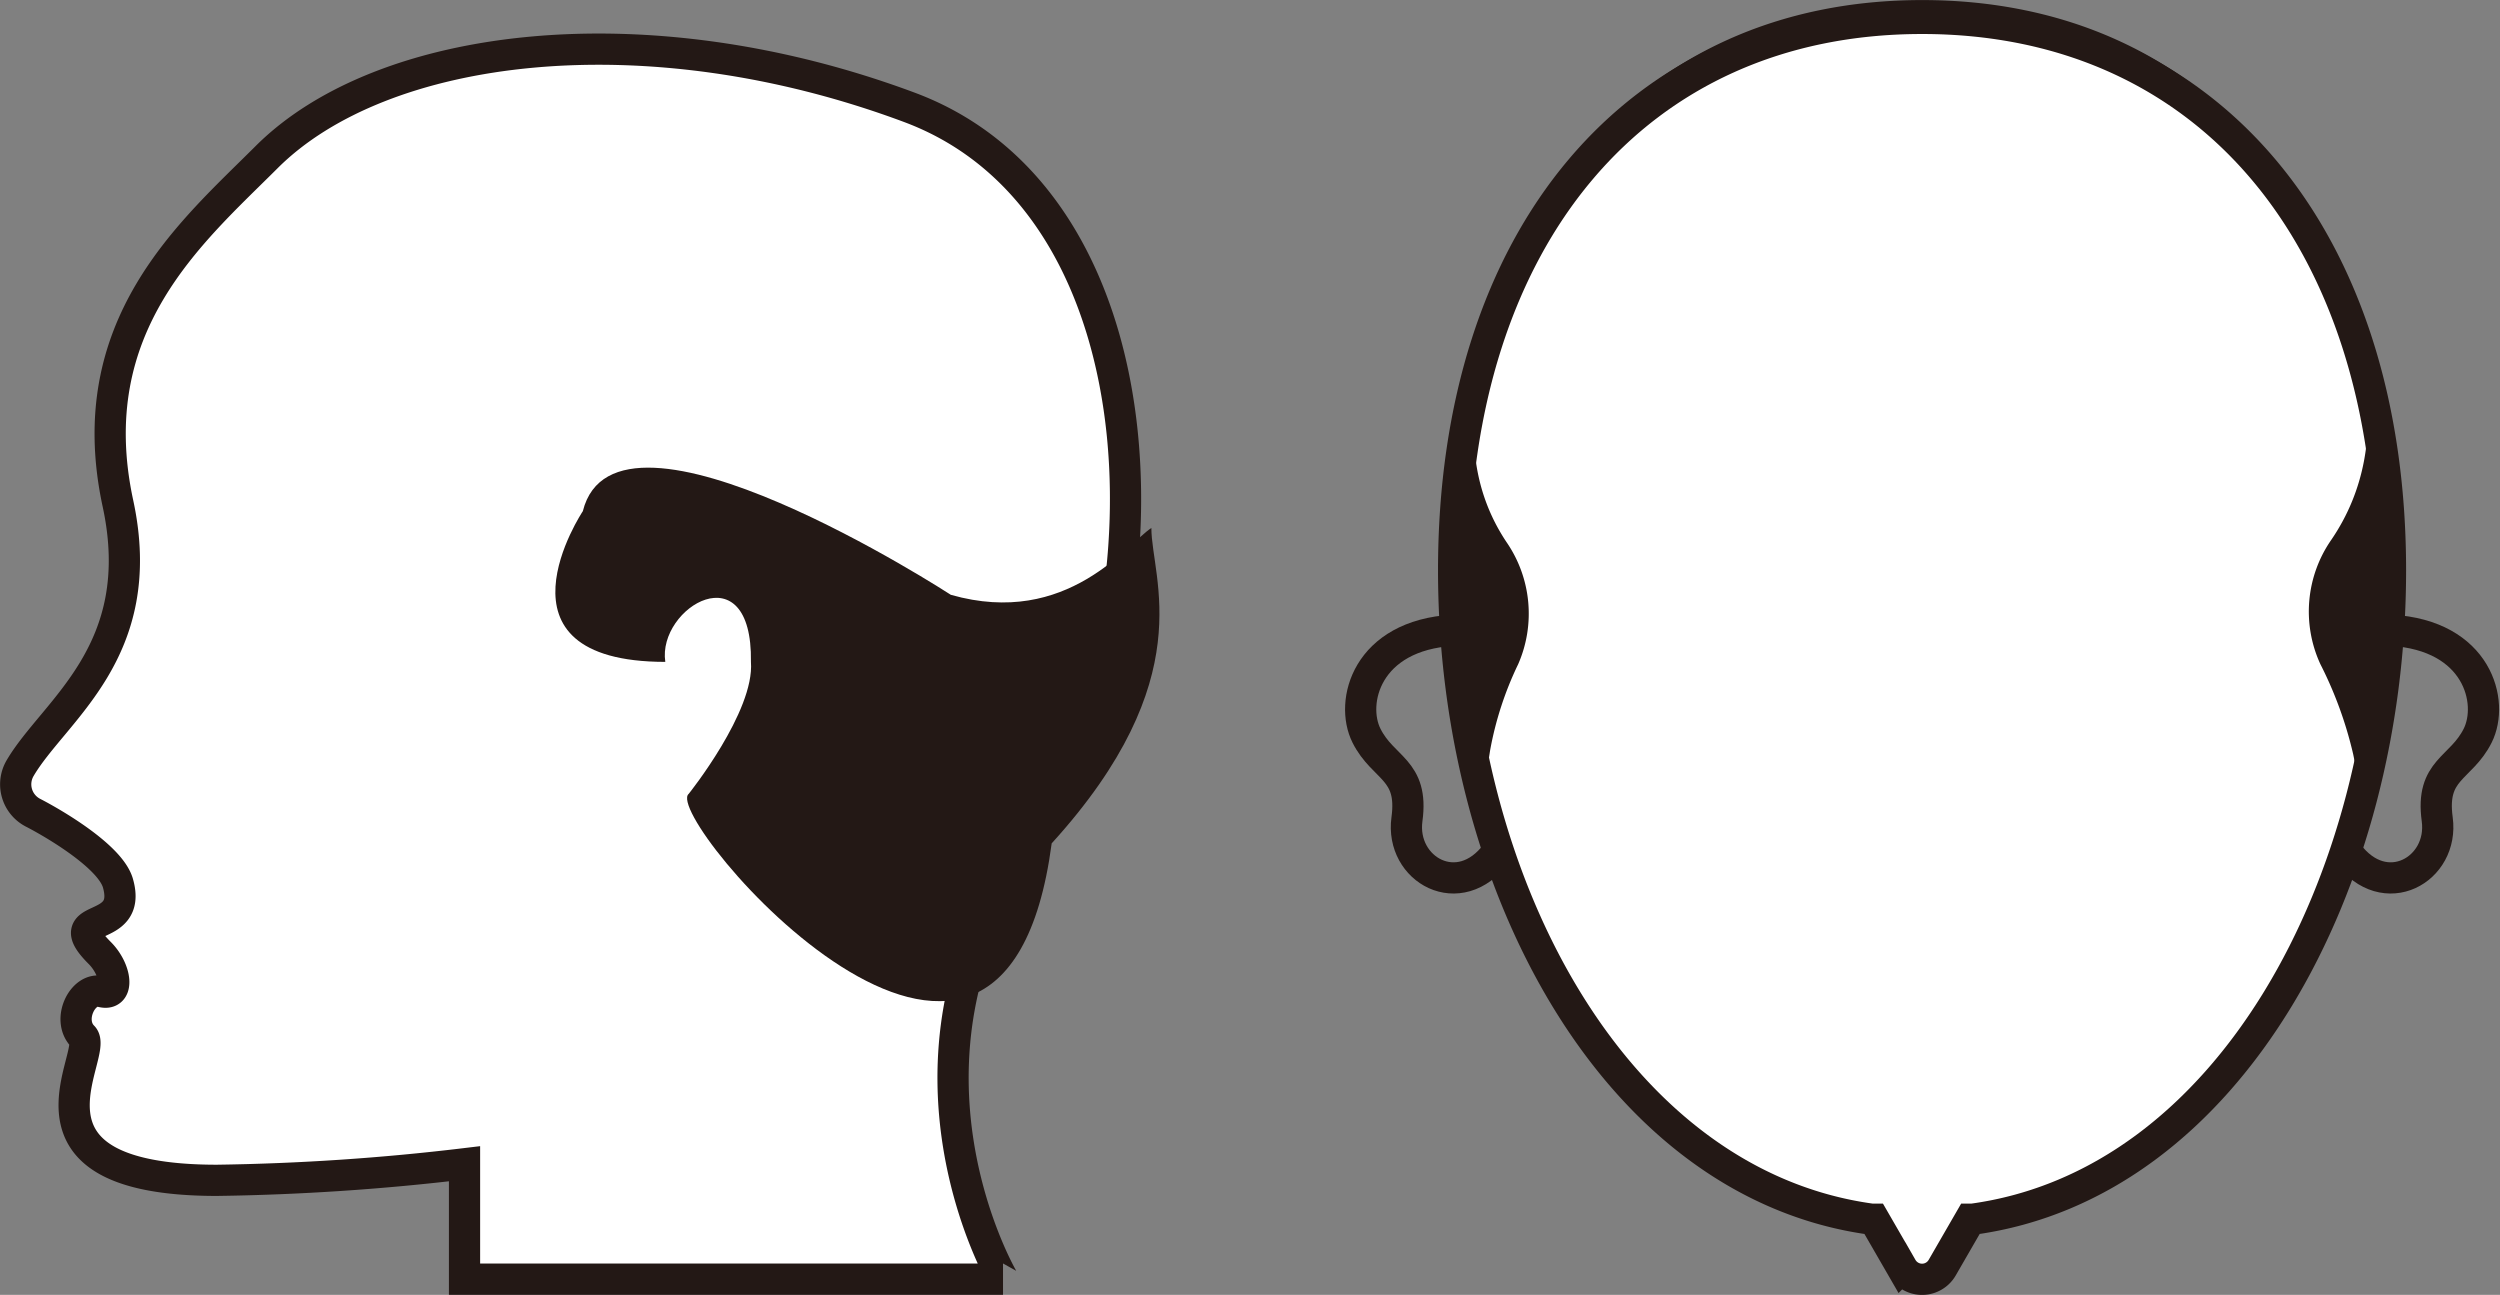 <svg xmlns="http://www.w3.org/2000/svg" width="160.17" height="82.958" viewBox="0 0 160.17 82.958">
  <rect x="0" y="0" width="160.17" height="82.958" fill="#808080" stroke="none"/>
  <g id="c" transform="translate(1.008 0)">
    <g id="グループ_611" data-name="グループ 611">
      <g id="グループ_610" data-name="グループ 610" transform="translate(86.168 1.179)">
        <path id="パス_542" data-name="パス 542" d="M116.976,1.09C98.63,1.09,86.97,15.15,86.97,36.455c0,20.029,10.309,39.341,26.791,41.57h.139l1.79,3.1a1.489,1.489,0,0,0,2.583,0l1.79-3.1h.139c16.482-2.24,26.791-21.54,26.791-41.57,0-21.3-11.66-35.365-30.006-35.365Z" transform="translate(-81.015 -1.09)" fill="#fff" stroke="#231815" stroke-miterlimit="10" stroke-width="2"/>
        <path id="パス_543" data-name="パス 543" d="M143.2,37.67c5.551.321,6.623,4.608,5.551,6.751s-3.033,2.143-2.593,5.358-3.354,5.4-5.744,2.165" transform="translate(-77.186 1.531)" fill="none" stroke="#231815" stroke-miterlimit="10" stroke-width="2"/>
        <path id="パス_544" data-name="パス 544" d="M87.336,37.67c-5.551.321-6.623,4.608-5.551,6.751s3.033,2.143,2.593,5.358,3.354,5.4,5.744,2.165" transform="translate(-81.414 1.531)" fill="none" stroke="#231815" stroke-miterlimit="10" stroke-width="2"/>
      </g>
      <path id="パス_545" data-name="パス 545" d="M13.9,75.4a150.1,150.1,0,0,0,15.86-1.061v7.394h34.5S56.179,67.99,65.7,54.241,75.212,13.014,58.3,6.67C41.379.347,24.469,2.459,17.074,9.853c-4.79,4.79-11.981,10.781-9.516,22.194C9.6,41.542,3.464,45.282,1.289,48.99A2.046,2.046,0,0,0,2.1,51.841c1.254.643,4.962,2.786,5.455,4.522.975,3.4-3.9,1.736-1.168,4.469,1.072,1.072,1.286,2.8.107,2.476s-2.25,1.811-1.179,2.883S-.029,75.4,13.9,75.4Z" transform="translate(-1.007 0.221)" fill="#fff" stroke="#231815" stroke-miterlimit="10" stroke-width="2"/>
      <path id="パス_546" data-name="パス 546" d="M124.124,1.994c10.534,0,27.692,19.933,19.086,32.568a8.052,8.052,0,0,0-.707,7.984,25.292,25.292,0,0,1,2.1,5.766l.418,2.047a57.9,57.9,0,0,0,1.972-15c0-21.3-11.66-35.365-30.006-35.365S86.98,14.05,86.98,35.355a57.9,57.9,0,0,0,1.972,15l.354-2.283a21.556,21.556,0,0,1,1.8-5.53,8.078,8.078,0,0,0-.75-7.823c-8.487-12.71,11.092-32.9,18.775-32.9" transform="translate(5.153 0.01)" fill="#231815"/>
      <path id="パス_547" data-name="パス 547" d="M71.464,31.808c-1.468.911-5.358,6.43-12.86,4.287,0,0-21.433-13.932-23.576-5.358,0,0-6.43,9.645,5.283,9.656-.525-3.5,5.594-7.148,5.487,0,.246,3.172-3.987,8.455-3.987,8.455-1.8,1.457,20.1,26.984,23.255,3.172,9.6-10.556,6.387-16.986,6.387-20.2Z" transform="translate(1.305 2.013)" fill="#231815"/>
    </g>
  </g>
</svg>
